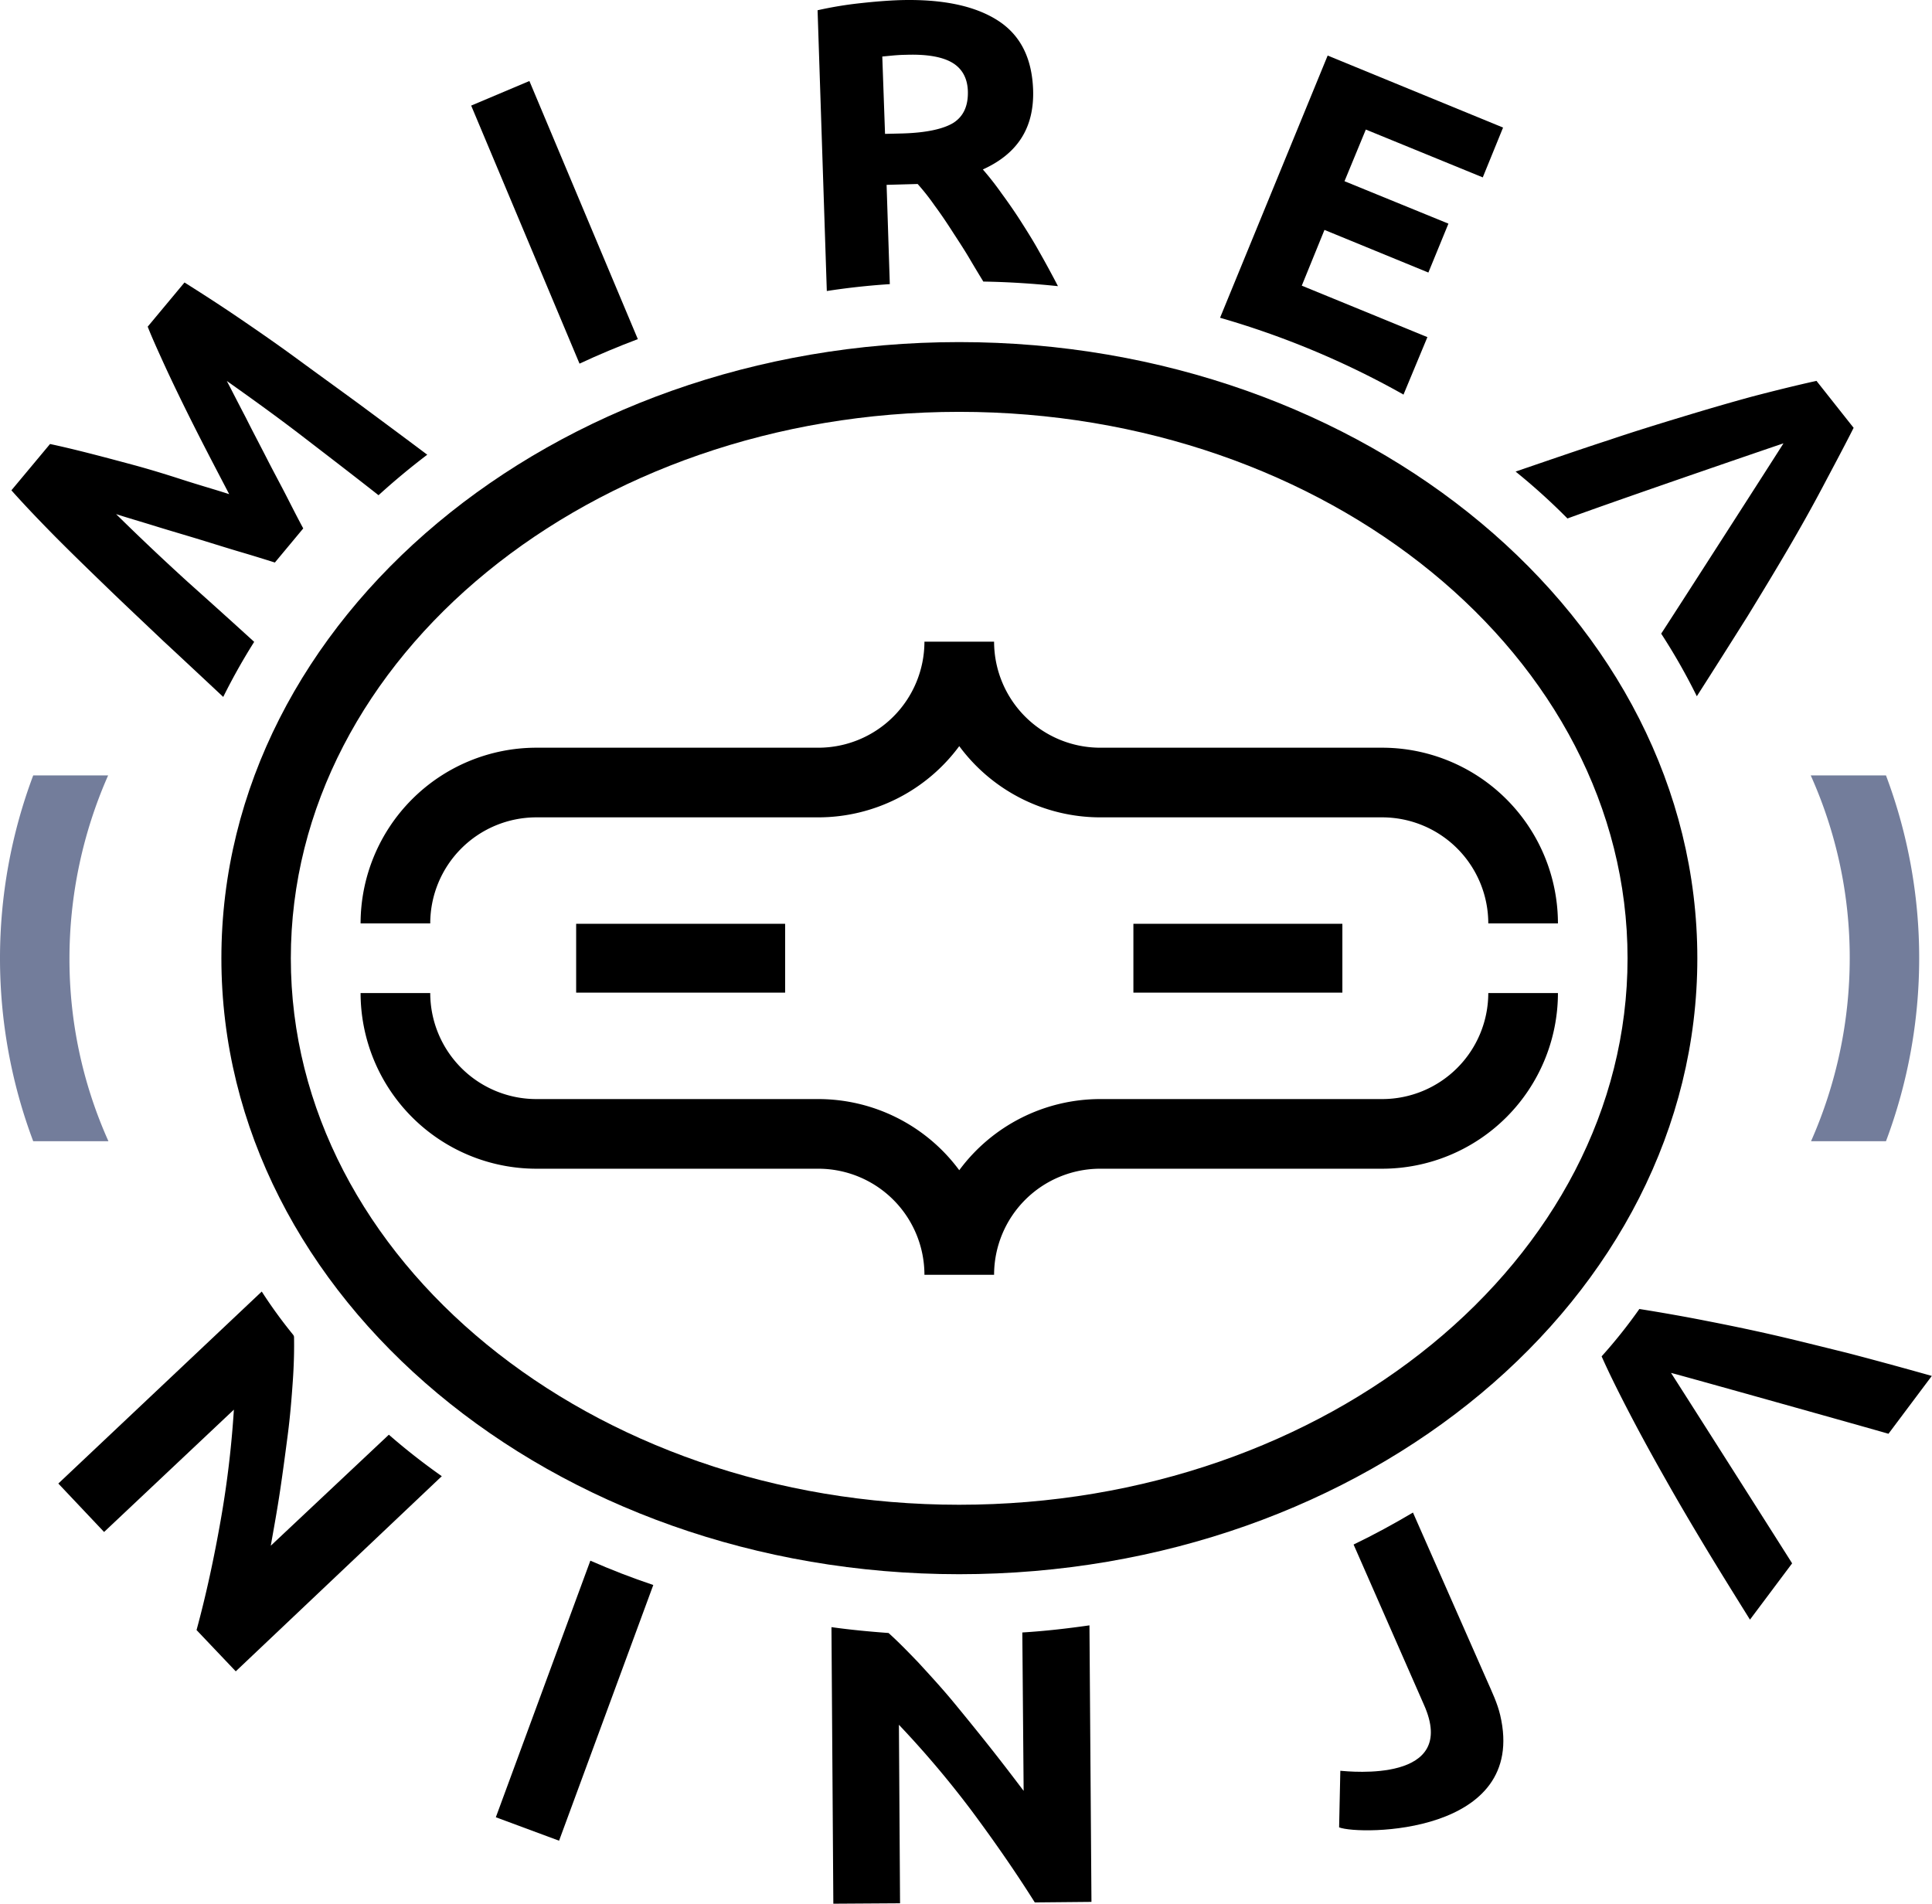 <?xml version="1.0"?>
<svg xmlns="http://www.w3.org/2000/svg" viewBox="0 0 906.19 893.02">
  <defs>
    <style>
      .cls-1 {
        fill: #737d9b;
      }
    </style>
  </defs>
  <g id="&#x421;&#x43B;&#x43E;&#x439;_2" data-name="&#x421;&#x43B;&#x43E;&#x439; 2">
    <g id="&#x421;&#x43B;&#x43E;&#x439;_1-2" data-name="&#x421;&#x43B;&#x43E;&#x439; 1">
      <g>
        <path d="M200.4,213.3c-8,6.07-15.62,12.42-22.85,19-12.94-10.19-27-20.94-33.79-26.17-12.07-9.34-24.58-18.38-37.37-27.42,2.76,5.26,5.66,11,9,17.36,3.19,6.4,6.53,12.66,9.72,18.92s6.53,12.38,9.44,18.08,5.51,10.81,7.69,14.8l-13.31,16c-4.44-1.39-9.74-3.06-15.9-4.87s-12.75-3.9-19.62-6-13.47-4-20.34-6.13-13-3.9-18.62-5.71q16.64,16.38,33.69,31.88c6.18,5.53,19.14,17.14,31.08,28.05a290.15,290.15,0,0,0-14.51,25.83C93.05,316,81.1,304.84,76.49,300.59c-8.63-8.22-17.41-16.44-25.91-24.66S33.73,259.63,26,251.84C18.18,243.9,11.26,236.66,5.35,230l18.12-21.72c4.72,1,10.44,2.34,17,4s13.89,3.61,21.62,5.69,15.47,4.45,23.35,7,15.18,4.6,22.06,6.83c-3.34-6.41-7-13.38-10.74-20.64s-7.4-14.51-10.89-21.63-6.68-13.81-9.59-20.21-5.23-11.54-7-16.09l17.26-20.72c7.61,4.8,16,10.16,25.14,16.38s18.53,12.71,28.16,19.78,19.26,14,28.89,21.06C173.81,193.51,187.61,203.69,200.4,213.3Z"/>
        <g>
          <path d="M248.31,38,221,49.53l50.82,121.05c9-4.21,18.09-8,27.35-11.5Z"/>
          <path d="M487.57,118.29c-2.75-5-5.79-9.81-8.69-14.36s-6.07-9.1-9.1-13.22A137.28,137.28,0,0,0,461,79.49c8-3.63,13.94-8.39,17.89-14.43s6-13.62,5.68-23.05C484,27,478.48,16.2,467.71,9.42S441.76-.52,421.91.07q-8.15.29-18.43,1.43a177.33,177.33,0,0,0-20,3.31l4.33,131.7q14.55-2.25,29.55-3.23l-1.51-46.57,14.57-.4a106.2,106.2,0,0,1,7.94,10.08c2.74,3.69,5.34,7.53,8.09,11.8s5.5,8.38,8.11,12.79c2.17,3.7,4.49,7.54,6.66,11.1,11.86.19,23.44.95,35,2.15C493.81,129.53,490.18,122.84,487.57,118.29ZM447.22,57.6c-4.69,2.89-12.68,4.67-23.82,5l-8.28.2-1.29-36.28,4.85-.47c1.72-.15,3.72-.31,5.86-.33,9.43-.36,16.72.73,21.6,3.4s7.63,7.23,7.83,13.66C454.16,49.68,451.92,54.56,447.22,57.6Z"/>
          <path d="M695.48,83.21,705,59.84,622.73,26.06l-50.47,123A402,402,0,0,1,658.14,185a.14.14,0,0,0,.14.14l11.23-27L610.59,134l10.64-26.15,48.74,20,9.4-22.94L630.63,85l10-24.23Z"/>
          <path d="M852,178.66c-10,2.22-20.1,4.73-30.23,7.38-10.27,2.8-20.82,5.88-31.93,9.25s-23,7-35.21,11.14c-11.4,3.67-29.64,9.95-43.75,14.78a294.71,294.71,0,0,1,24.32,22c27.22-9.94,99.47-34.66,101.32-35.24-1,1.72-56.18,87.61-57.31,89.19v.14a285,285,0,0,1,16.67,29.3c8-12.49,17.07-26.85,23.85-37.62,6.77-11.06,13.12-21.54,19-31.59s11.27-19.67,16.2-29,9.86-18.51,14.5-27.7Z"/>
          <g>
            <path d="M182.39,673,127,725.08c1.42-8,3-16.64,4.35-25.67s2.5-17.77,3.62-26.37,1.8-17,2.36-25.06.7-15,.58-21l-.3-.71a224.63,224.63,0,0,1-14.84-20.42L27.36,695.91l21.46,22.72,60.88-57.38a468.43,468.43,0,0,1-6.24,52.15c-3.08,17.49-6.74,34.57-11.27,51.24L110.58,784l96.64-91.54A303.84,303.84,0,0,1,182.39,673Z"/>
            <path d="M276.9,732.09,232.57,852.45l29.66,11L306.42,743.5C296.35,740.13,286.56,736.32,276.9,732.09Z"/>
            <path d="M479.51,765.77l.62,74.3c-5-6.61-10.27-13.51-15.84-20.54S453,805.46,447.44,798.71s-11.27-12.92-16.67-18.82c-5.11-5.33-9.78-10.09-14-13.87-9-.67-17.89-1.5-26.78-2.75L390.87,893l31.29-.2-.53-83.73a461.15,461.15,0,0,1,34,40.19c10.58,14.23,20.58,28.6,29.73,43.14l26.58-.25L511,762.43C500.62,763.92,490.07,765.13,479.51,765.77Z"/>
            <path d="M703.65,804.52c-1.32-5.61-3.78-10.71-6.33-16.51l-34.58-78.49c-9,5.33-18.23,10.37-27.85,15l32.93,75c16.66,37-34.71,31.47-39.15,31.13l-.57,26.54C637.74,861,716.89,860.77,703.65,804.52Z"/>
            <path d="M866.53,634.66c-12.21-3-23.85-5.95-34.76-8.45s-21.67-4.71-31.71-6.66c-9.76-1.94-21.52-4-31.13-5.52a237.7,237.7,0,0,1-17.7,22.22c4,9.07,9.84,20.53,14.44,29.29q7.14,13.59,15.58,28.42c5.48,9.75,11.55,20.06,18,30.79s13.74,22.45,21.56,35l19.77-26.41c-.3-.56-55.63-87.64-56.81-89.33,2,.39,96.15,26.81,102,28.55l20.33-27.13Q884.85,639.44,866.53,634.66Z"/>
          </g>
        </g>
        <path d="M251.54,383.41H383.86A82.24,82.24,0,0,0,449.93,350,82.28,82.28,0,0,0,516,383.41H648.33a49.79,49.79,0,0,1,49.74,49.74h32.67a82.5,82.5,0,0,0-82.41-82.41H516A49.79,49.79,0,0,1,466.27,301H433.6a49.79,49.79,0,0,1-49.74,49.74H251.54a82.5,82.5,0,0,0-82.41,82.41H201.8A49.79,49.79,0,0,1,251.54,383.41Z"/>
        <path d="M648.32,515.56H516a82.24,82.24,0,0,0-66.07,33.37,82.26,82.26,0,0,0-66.08-33.37H251.53a49.79,49.79,0,0,1-49.73-49.74H169.13a82.5,82.5,0,0,0,82.4,82.41H383.85A49.8,49.8,0,0,1,433.6,598h32.67A49.8,49.8,0,0,1,516,548.23H648.32a82.51,82.51,0,0,0,82.42-82.41H698.07A49.79,49.79,0,0,1,648.32,515.56Z"/>
        <path d="M449.9,160.47c-190.89,0-346.06,129.74-346.06,289S259,738.44,449.9,738.44s346.22-129.6,346.22-288.92S640.8,160.47,449.9,160.47Zm0,545.39c-172.89,0-313.49-115-313.49-256.34S277,193.19,449.9,193.19s313.49,115,313.49,256.33S622.8,705.86,449.9,705.86Z"/>
        <rect x="531.61" y="433.34" width="98.02" height="32.29"/>
        <rect x="270.24" y="433.34" width="98.02" height="32.29"/>
        <path class="cls-1" d="M50.87,535.34H15.58a244.07,244.07,0,0,1,0-171.61H50.72a212.86,212.86,0,0,0-18.14,85.88A208.35,208.35,0,0,0,50.87,535.34Z"/>
        <path class="cls-1" d="M900.18,449.47a244.42,244.42,0,0,1-15.58,85.87H849.45a212.65,212.65,0,0,0,18.15-85.87,208.59,208.59,0,0,0-18.29-85.74H884.6A243.08,243.08,0,0,1,900.18,449.47Z"/>
      </g>
    </g>
  </g>
</svg>
